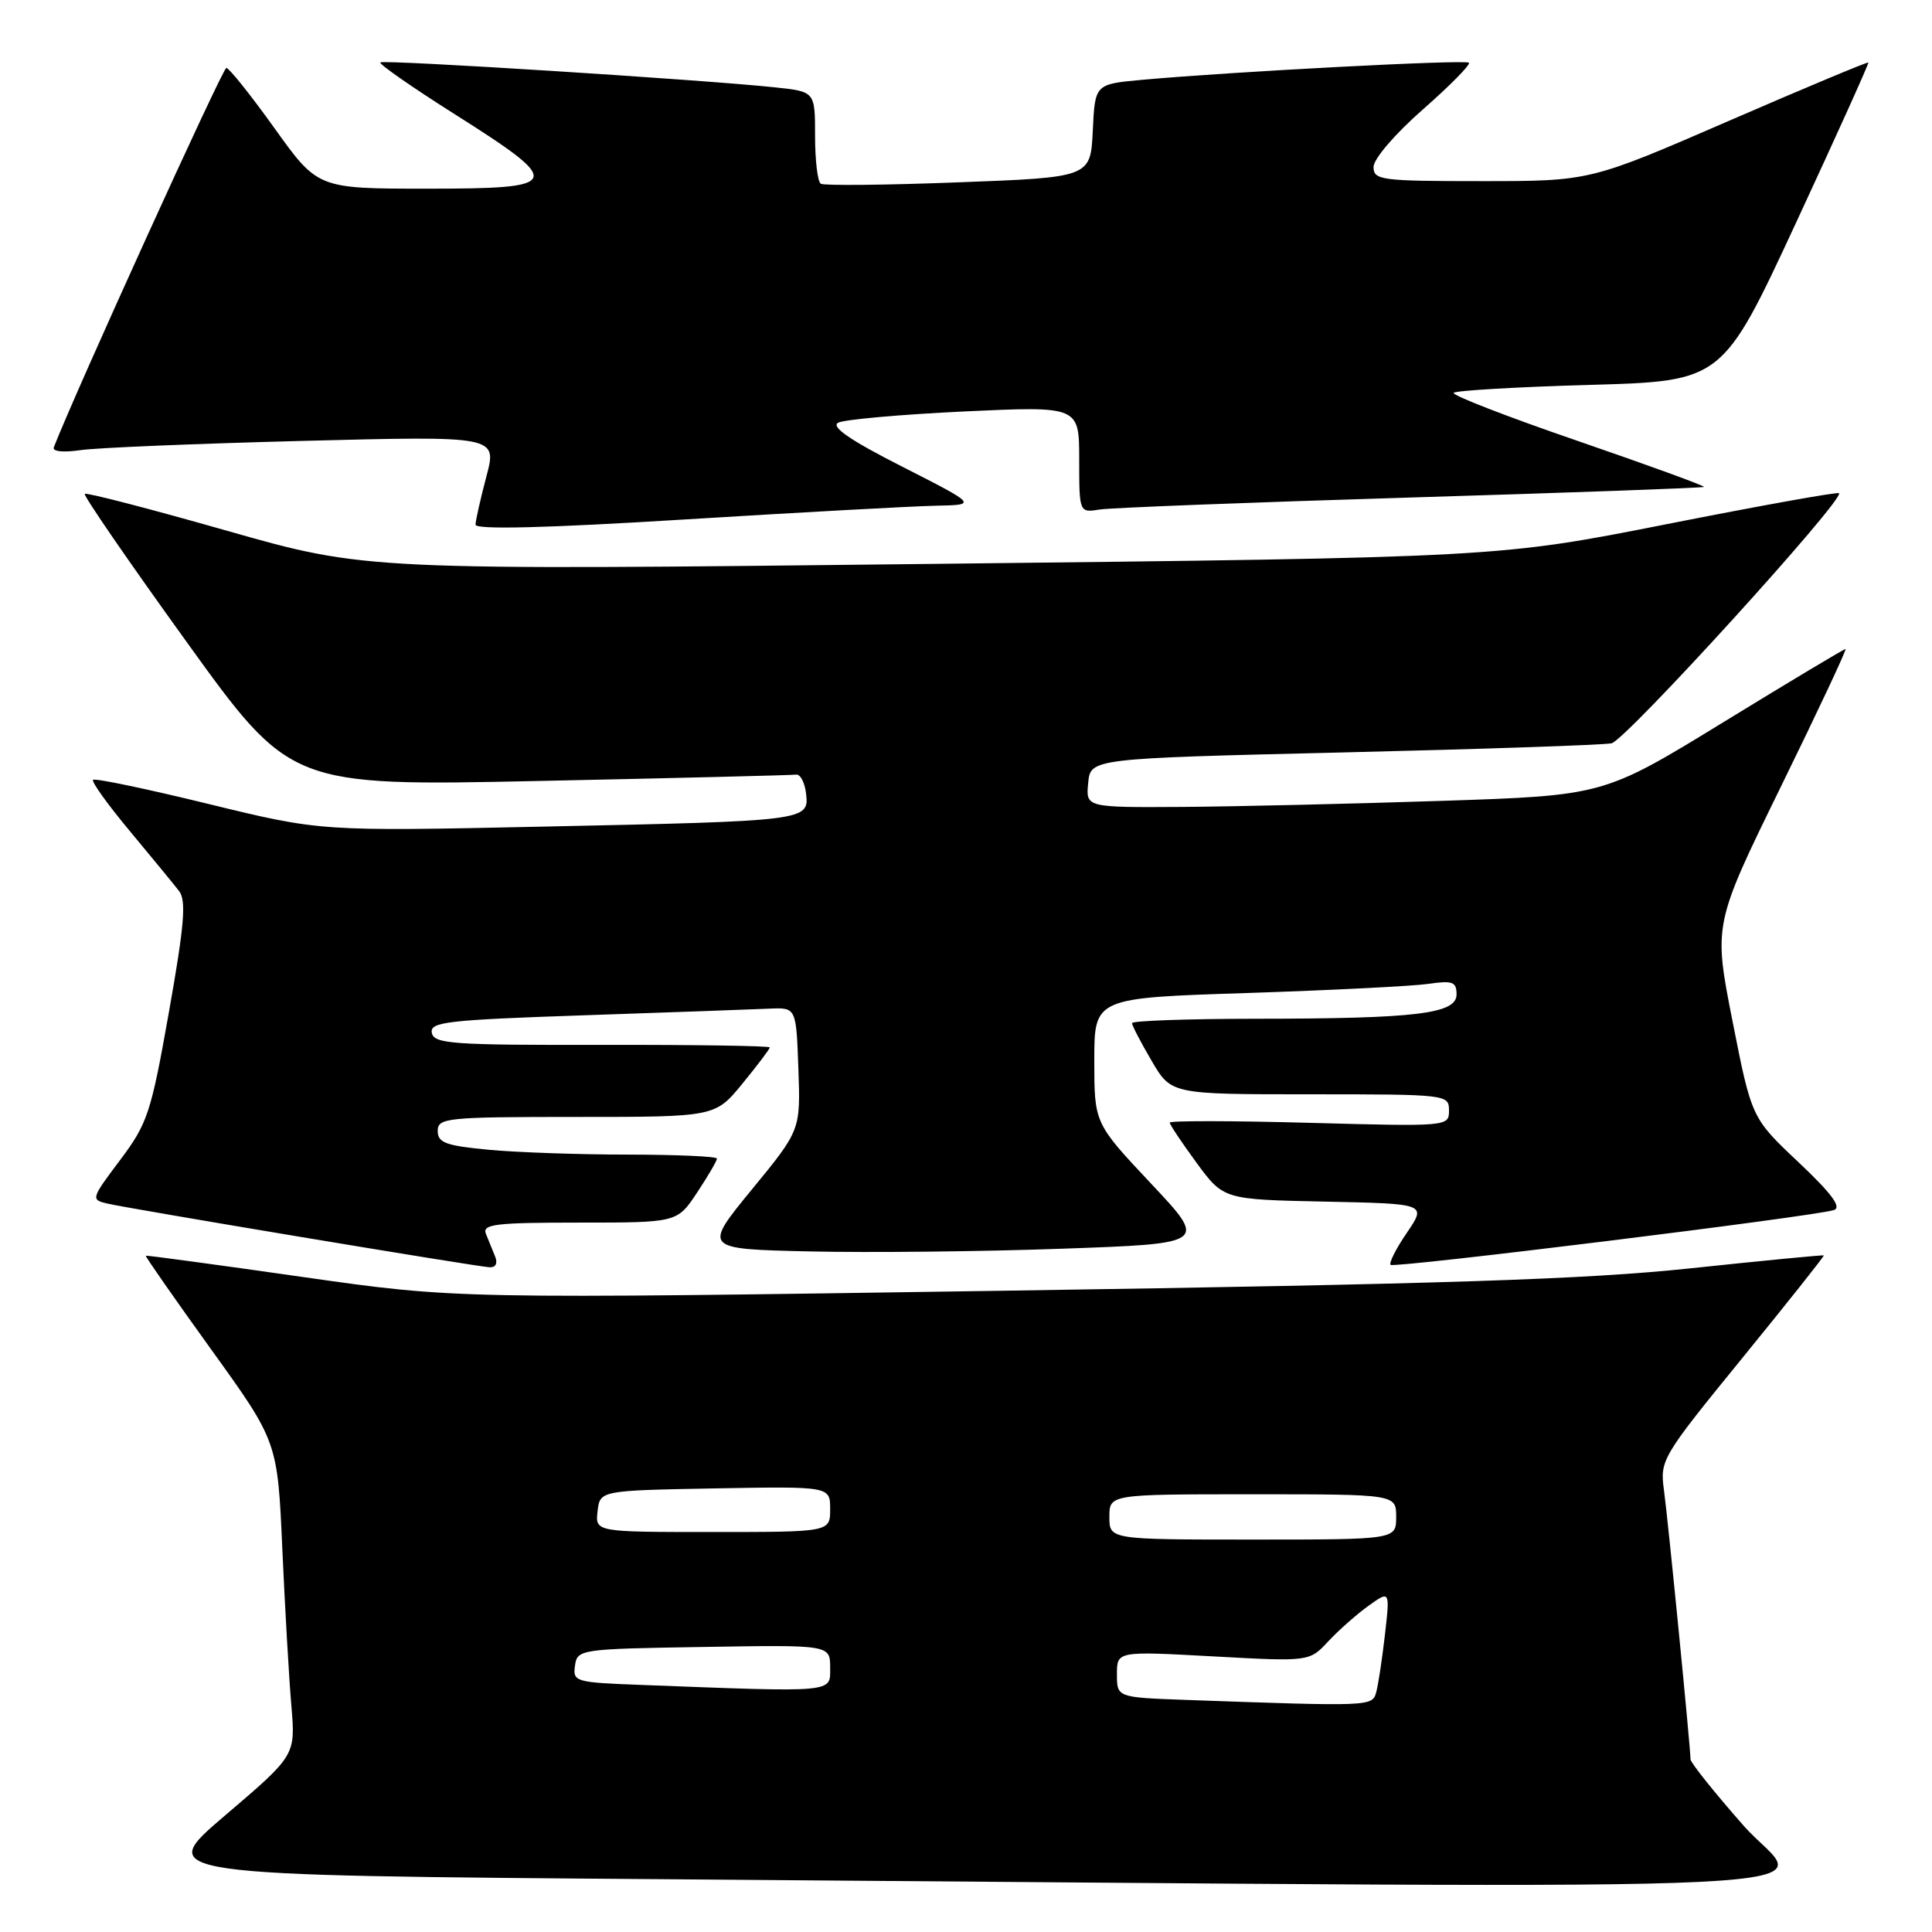 <?xml version="1.0" encoding="UTF-8" standalone="no"?>
<!DOCTYPE svg PUBLIC "-//W3C//DTD SVG 1.1//EN" "http://www.w3.org/Graphics/SVG/1.1/DTD/svg11.dtd" >
<svg xmlns="http://www.w3.org/2000/svg" xmlns:xlink="http://www.w3.org/1999/xlink" version="1.1" viewBox="0 0 256 256">
 <g >
 <path fill="currentColor"
d=" M 231.09 241.97 C 227.19 237.55 224.00 233.56 224.00 233.11 C 224.00 231.58 221.04 201.54 220.48 197.43 C 219.94 193.46 220.20 193.03 230.88 179.93 C 236.90 172.54 241.75 166.43 241.66 166.35 C 241.57 166.27 233.62 167.04 224.00 168.06 C 210.08 169.53 191.55 170.14 133.50 171.02 C 60.50 172.12 60.50 172.12 40.00 169.19 C 28.72 167.58 19.42 166.32 19.32 166.39 C 19.22 166.47 23.11 172.04 27.96 178.78 C 36.78 191.02 36.78 191.02 37.41 205.26 C 37.76 213.09 38.30 222.45 38.61 226.05 C 39.16 232.60 39.16 232.60 29.83 240.55 C 20.50 248.50 20.50 248.50 88.50 249.01 C 254.82 250.26 239.10 251.04 231.09 241.97 Z  M 65.61 166.50 C 65.27 165.68 64.73 164.32 64.39 163.50 C 63.87 162.21 65.62 162.00 76.76 162.00 C 89.73 162.00 89.73 162.00 92.37 158.02 C 93.82 155.83 95.00 153.81 95.00 153.52 C 95.00 153.23 89.71 153.00 83.25 152.99 C 76.79 152.99 68.46 152.70 64.75 152.35 C 59.07 151.81 58.00 151.42 58.00 149.86 C 58.00 148.12 59.14 148.00 76.38 148.00 C 94.76 148.00 94.76 148.00 98.38 143.58 C 100.37 141.15 102.00 138.99 102.00 138.79 C 102.00 138.58 92.00 138.43 79.77 138.45 C 59.95 138.49 57.50 138.32 57.22 136.86 C 56.93 135.40 59.19 135.15 77.70 134.52 C 89.14 134.13 100.08 133.74 102.00 133.65 C 105.50 133.50 105.50 133.50 105.79 141.62 C 106.08 149.75 106.08 149.75 99.62 157.62 C 93.16 165.50 93.16 165.50 107.33 165.82 C 115.12 166.00 130.16 165.84 140.75 165.46 C 160.00 164.78 160.00 164.78 152.50 156.81 C 145.00 148.83 145.00 148.83 145.00 140.53 C 145.00 132.23 145.00 132.23 165.25 131.58 C 176.39 131.21 187.19 130.67 189.25 130.37 C 192.49 129.90 193.00 130.09 193.00 131.77 C 193.00 134.34 187.69 134.98 166.25 134.99 C 157.31 135.00 150.00 135.26 150.00 135.57 C 150.00 135.89 151.17 138.14 152.60 140.57 C 155.19 145.00 155.19 145.00 173.60 145.00 C 191.74 145.00 192.00 145.03 192.00 147.14 C 192.00 149.27 191.90 149.28 173.50 148.78 C 163.32 148.50 155.00 148.49 155.00 148.75 C 155.00 149.02 156.60 151.42 158.56 154.09 C 162.13 158.94 162.13 158.94 175.58 159.22 C 189.03 159.50 189.03 159.50 186.43 163.33 C 184.99 165.43 184.02 167.35 184.26 167.60 C 184.73 168.06 240.44 161.18 243.00 160.34 C 244.07 159.99 242.71 158.15 238.30 153.99 C 232.10 148.14 232.10 148.14 229.57 135.32 C 227.04 122.50 227.04 122.50 235.97 104.25 C 240.89 94.21 244.74 86.00 244.54 86.00 C 244.33 86.00 237.04 90.37 228.33 95.71 C 212.50 105.41 212.50 105.41 191.00 106.12 C 179.18 106.51 163.73 106.87 156.69 106.92 C 143.87 107.00 143.87 107.00 144.19 103.75 C 144.50 100.50 144.50 100.50 178.00 99.70 C 196.43 99.26 212.42 98.72 213.54 98.49 C 215.39 98.11 244.47 66.14 243.68 65.35 C 243.50 65.16 233.25 67.00 220.92 69.44 C 198.50 73.87 198.50 73.87 123.50 74.72 C 48.50 75.57 48.50 75.57 30.05 70.32 C 19.90 67.43 11.43 65.23 11.23 65.44 C 11.02 65.64 17.07 74.44 24.68 84.99 C 38.50 104.18 38.50 104.18 71.50 103.48 C 89.65 103.10 104.95 102.72 105.50 102.64 C 106.05 102.57 106.64 103.70 106.81 105.16 C 107.22 108.76 106.98 108.79 72.00 109.53 C 42.50 110.16 42.50 110.16 27.63 106.53 C 19.46 104.53 12.57 103.09 12.33 103.33 C 12.09 103.57 14.29 106.63 17.21 110.13 C 20.13 113.64 23.07 117.21 23.73 118.07 C 24.70 119.33 24.43 122.57 22.39 134.07 C 20.01 147.51 19.56 148.86 15.90 153.73 C 12.06 158.84 12.02 158.97 14.23 159.48 C 17.16 160.17 63.07 167.82 64.86 167.92 C 65.68 167.97 65.97 167.41 65.61 166.50 Z  M 124.00 67.01 C 129.50 66.90 129.50 66.90 119.56 61.84 C 112.64 58.33 110.06 56.55 111.06 56.01 C 111.85 55.59 119.36 54.92 127.75 54.52 C 143.00 53.81 143.00 53.81 143.00 60.88 C 143.00 67.95 143.00 67.95 145.75 67.51 C 147.26 67.28 165.82 66.56 187.00 65.92 C 208.18 65.28 225.63 64.65 225.78 64.52 C 225.93 64.38 218.41 61.65 209.07 58.43 C 199.72 55.22 192.32 52.35 192.62 52.05 C 192.92 51.75 201.05 51.27 210.70 51.00 C 228.24 50.50 228.24 50.50 237.99 29.50 C 243.35 17.95 247.66 8.40 247.57 8.28 C 247.48 8.17 239.14 11.65 229.05 16.03 C 210.69 24.00 210.69 24.00 196.34 24.00 C 182.98 24.00 182.00 23.87 182.00 22.12 C 182.00 21.06 184.85 17.74 188.54 14.50 C 192.14 11.34 194.89 8.55 194.64 8.31 C 194.20 7.87 163.17 9.50 151.30 10.58 C 145.09 11.15 145.09 11.15 144.80 17.32 C 144.50 23.50 144.50 23.50 127.01 24.16 C 117.40 24.53 109.18 24.61 108.76 24.35 C 108.34 24.09 108.00 21.24 108.00 18.01 C 108.00 12.14 108.00 12.14 102.75 11.58 C 93.15 10.56 50.79 7.88 50.40 8.27 C 50.18 8.48 54.62 11.57 60.25 15.13 C 74.86 24.37 74.62 25.00 56.63 25.00 C 42.11 25.00 42.11 25.00 36.38 17.00 C 33.23 12.60 30.35 9.00 29.99 9.00 C 29.51 9.00 9.95 52.00 7.13 59.27 C 6.91 59.82 8.36 59.98 10.63 59.65 C 12.76 59.33 26.06 58.78 40.19 58.42 C 65.88 57.76 65.88 57.76 64.45 63.13 C 63.67 66.08 63.02 68.96 63.01 69.52 C 63.00 70.20 72.31 69.97 90.75 68.83 C 106.01 67.89 120.97 67.07 124.00 67.01 Z  M 157.25 225.25 C 148.00 224.92 148.00 224.92 148.00 221.85 C 148.00 218.78 148.00 218.78 160.75 219.48 C 173.50 220.18 173.50 220.18 176.00 217.49 C 177.38 216.01 179.78 213.89 181.34 212.77 C 184.18 210.74 184.18 210.74 183.51 216.62 C 183.14 219.85 182.62 223.29 182.35 224.25 C 181.83 226.12 181.61 226.12 157.25 225.25 Z  M 84.69 223.25 C 76.25 222.93 75.88 222.83 76.19 220.71 C 76.49 218.54 76.83 218.49 93.25 218.23 C 110.00 217.95 110.00 217.95 110.00 220.98 C 110.00 224.33 110.92 224.25 84.69 223.25 Z  M 147.00 201.00 C 147.00 198.00 147.00 198.00 166.00 198.00 C 185.00 198.00 185.00 198.00 185.00 201.00 C 185.00 204.00 185.00 204.00 166.00 204.00 C 147.00 204.00 147.00 204.00 147.00 201.00 Z  M 79.18 200.25 C 79.50 197.50 79.50 197.50 94.75 197.22 C 110.00 196.95 110.00 196.95 110.00 199.97 C 110.00 203.00 110.00 203.00 94.43 203.00 C 78.87 203.00 78.87 203.00 79.18 200.25 Z "/>
</g>
</svg>